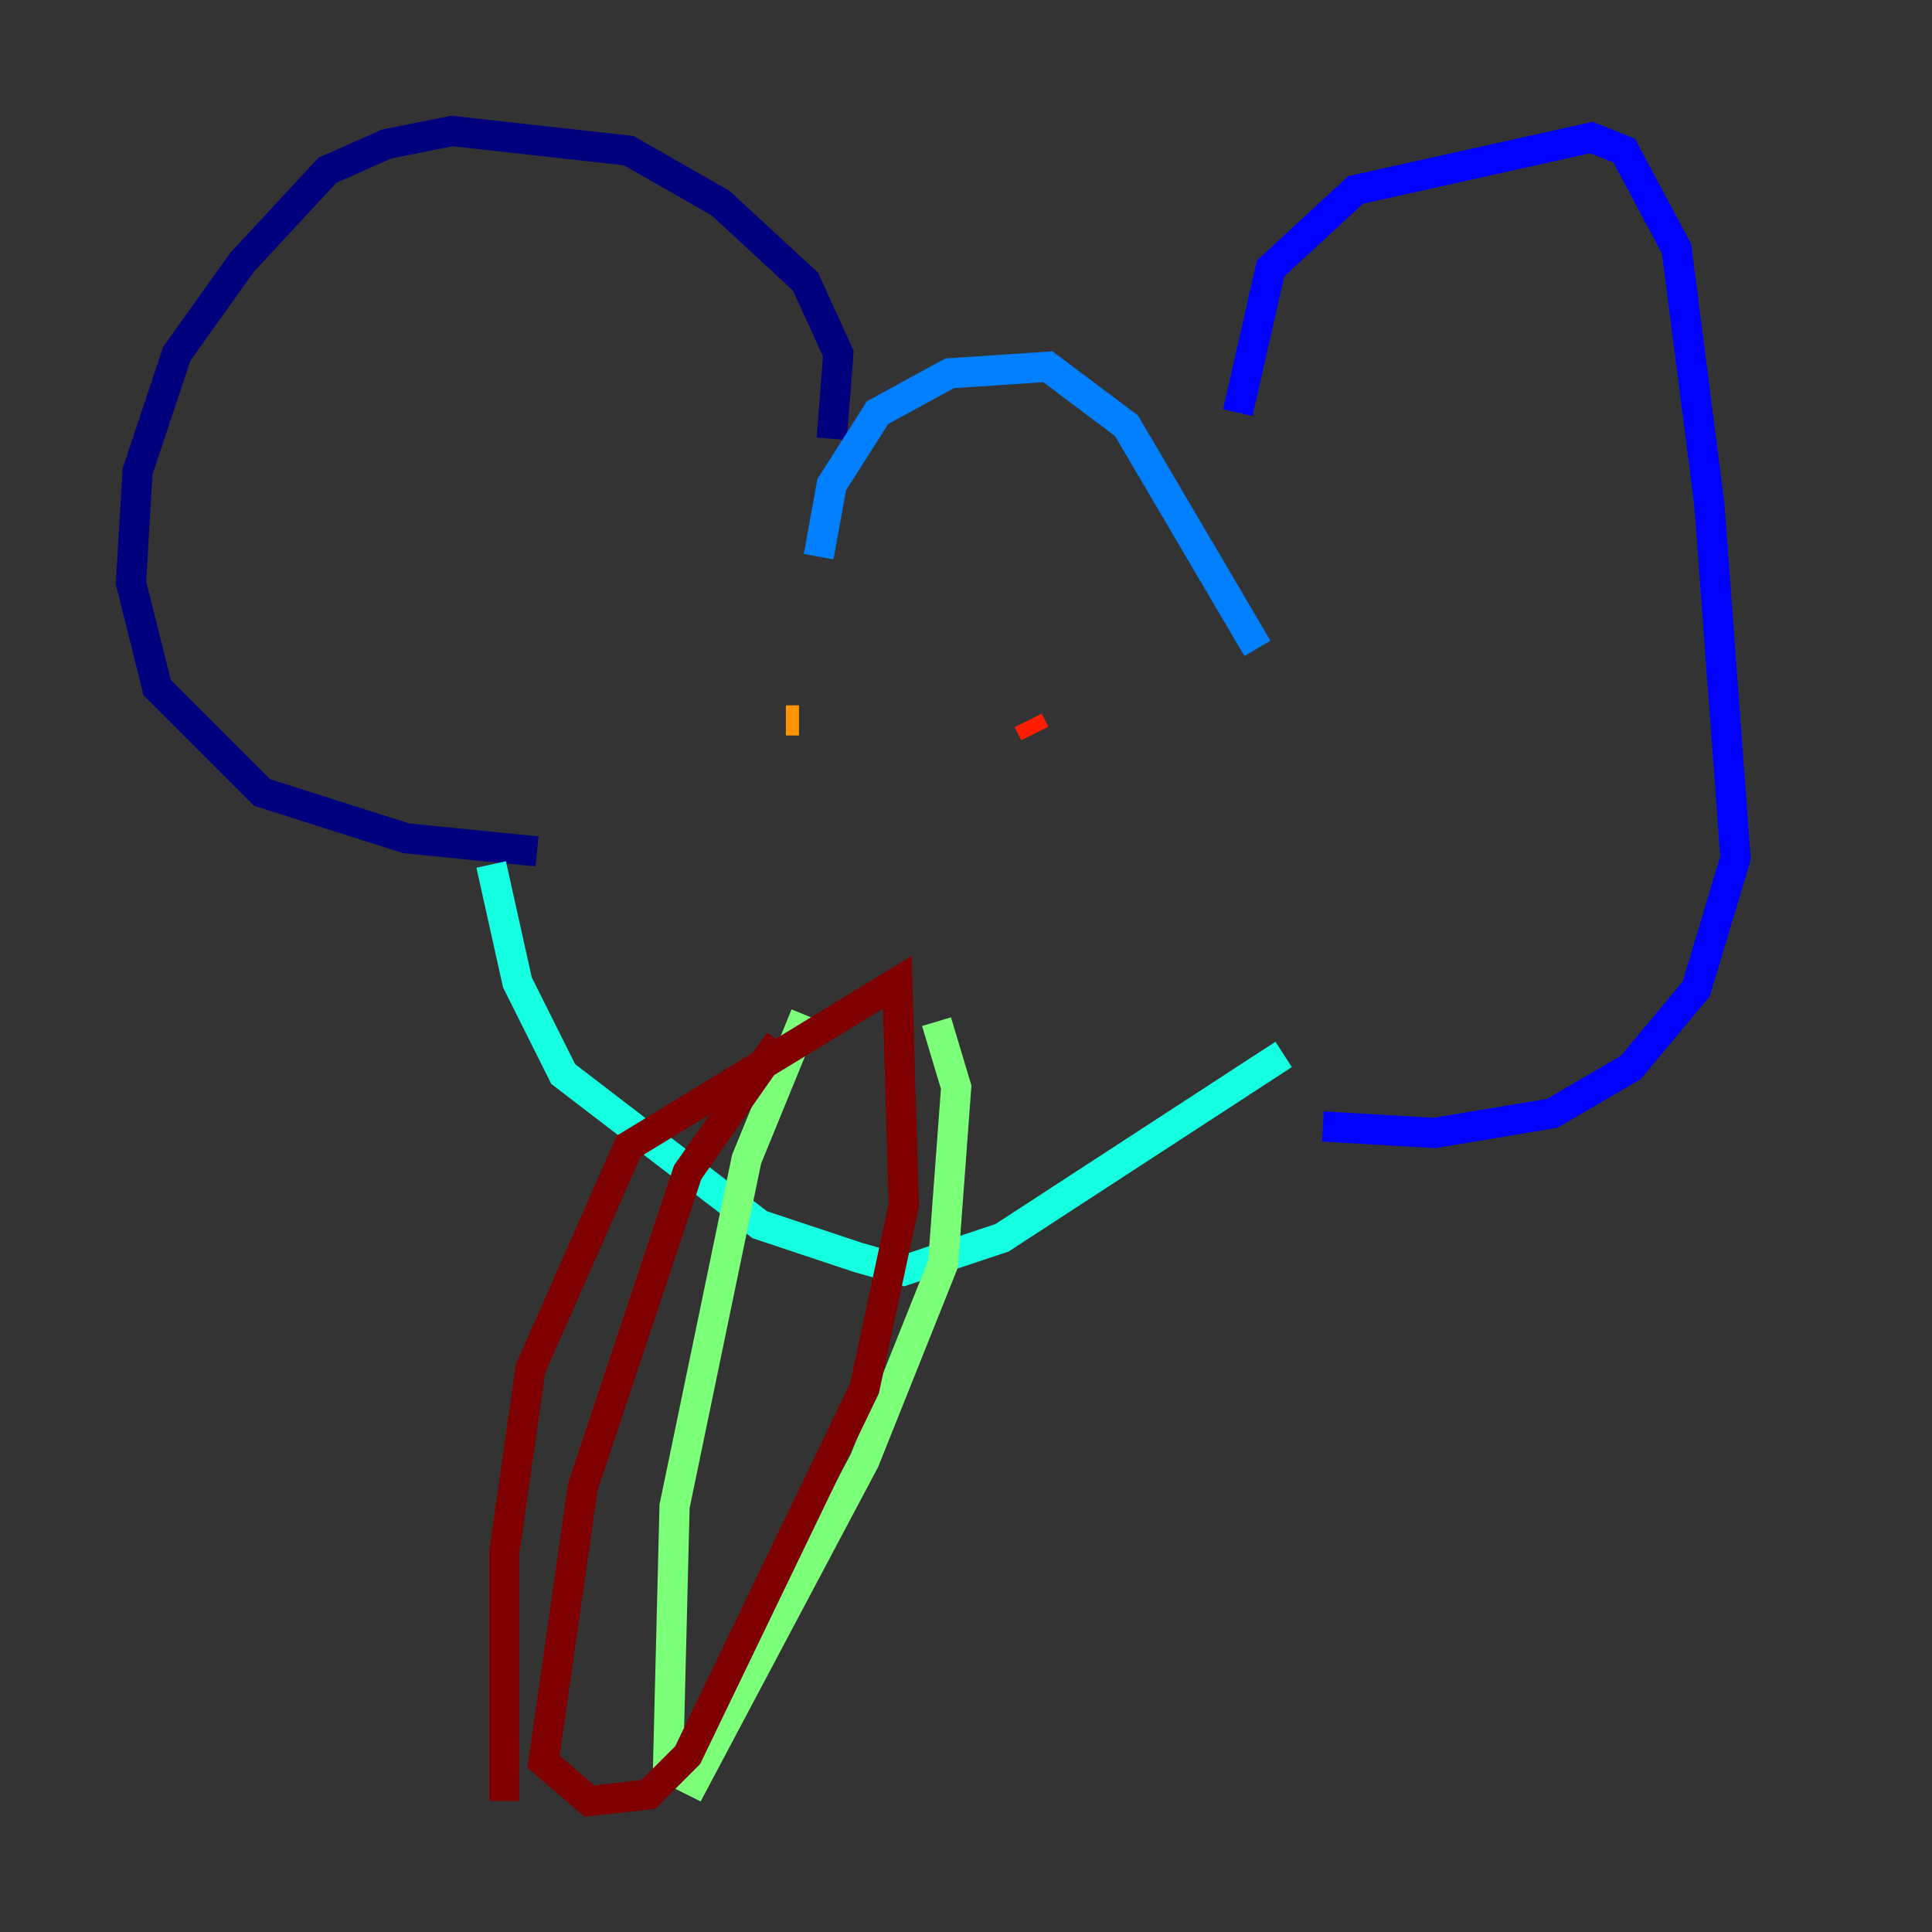 <?xml version="1.0" encoding="utf-8" ?>
<svg baseProfile="tiny" height="128" version="1.2" viewBox="0,0,128,128" width="128" xmlns="http://www.w3.org/2000/svg" xmlns:ev="http://www.w3.org/2001/xml-events" xmlns:xlink="http://www.w3.org/1999/xlink"><rect x="0" y="0" width="128" height="128" fill="#333333" stroke="none"/><defs /><polyline fill="none" points="55.105,29.071 55.539,23.43 53.37,18.658 47.729,13.451 41.654,9.98 29.939,8.678 25.6,9.546 21.695,11.281 16.054,17.356 11.715,23.43 9.112,31.241 8.678,38.617 10.414,45.559 17.356,52.502 26.902,55.539 35.58,56.407" stroke="#00007f" stroke-width="2" /><polyline fill="none" points="82.007,27.336 84.176,17.79 89.817,12.583 105.437,9.112 107.607,9.98 111.078,16.488 113.248,33.41 114.983,56.841 112.38,65.519 108.041,70.725 102.834,73.763 95.024,75.064 87.647,74.63" stroke="#0000ff" stroke-width="2" /><polyline fill="none" points="54.237,36.881 55.105,32.108 58.142,27.336 62.915,24.732 69.424,24.298 74.63,28.203 83.308,42.956" stroke="#0080ff" stroke-width="2" /><polyline fill="none" points="32.542,57.275 34.278,65.085 37.315,71.159 50.332,81.139 56.841,83.308 59.878,84.176 66.386,82.007 85.044,69.858" stroke="#15ffe1" stroke-width="2" /><polyline fill="none" points="53.37,67.254 49.464,76.8 44.691,99.797 44.258,117.153 45.993,118.02 57.275,96.759 62.481,83.742 63.349,72.027 62.047,67.688" stroke="#7cff79" stroke-width="2" /><polyline fill="none" points="50.332,47.729 50.332,47.729" stroke="#e4ff12" stroke-width="2" /><polyline fill="none" points="52.936,47.729 52.068,47.729" stroke="#ff9400" stroke-width="2" /><polyline fill="none" points="68.122,47.729 68.556,48.597" stroke="#ff1d00" stroke-width="2" /><polyline fill="none" points="51.634,68.99 45.559,77.668 38.617,98.495 36.014,116.719 39.051,119.322 42.956,118.888 45.559,116.285 57.275,91.986 59.878,79.837 59.444,65.085 41.654,75.932 35.146,90.685 33.41,102.834 33.41,119.322" stroke="#7f0000" stroke-width="2" /></svg>